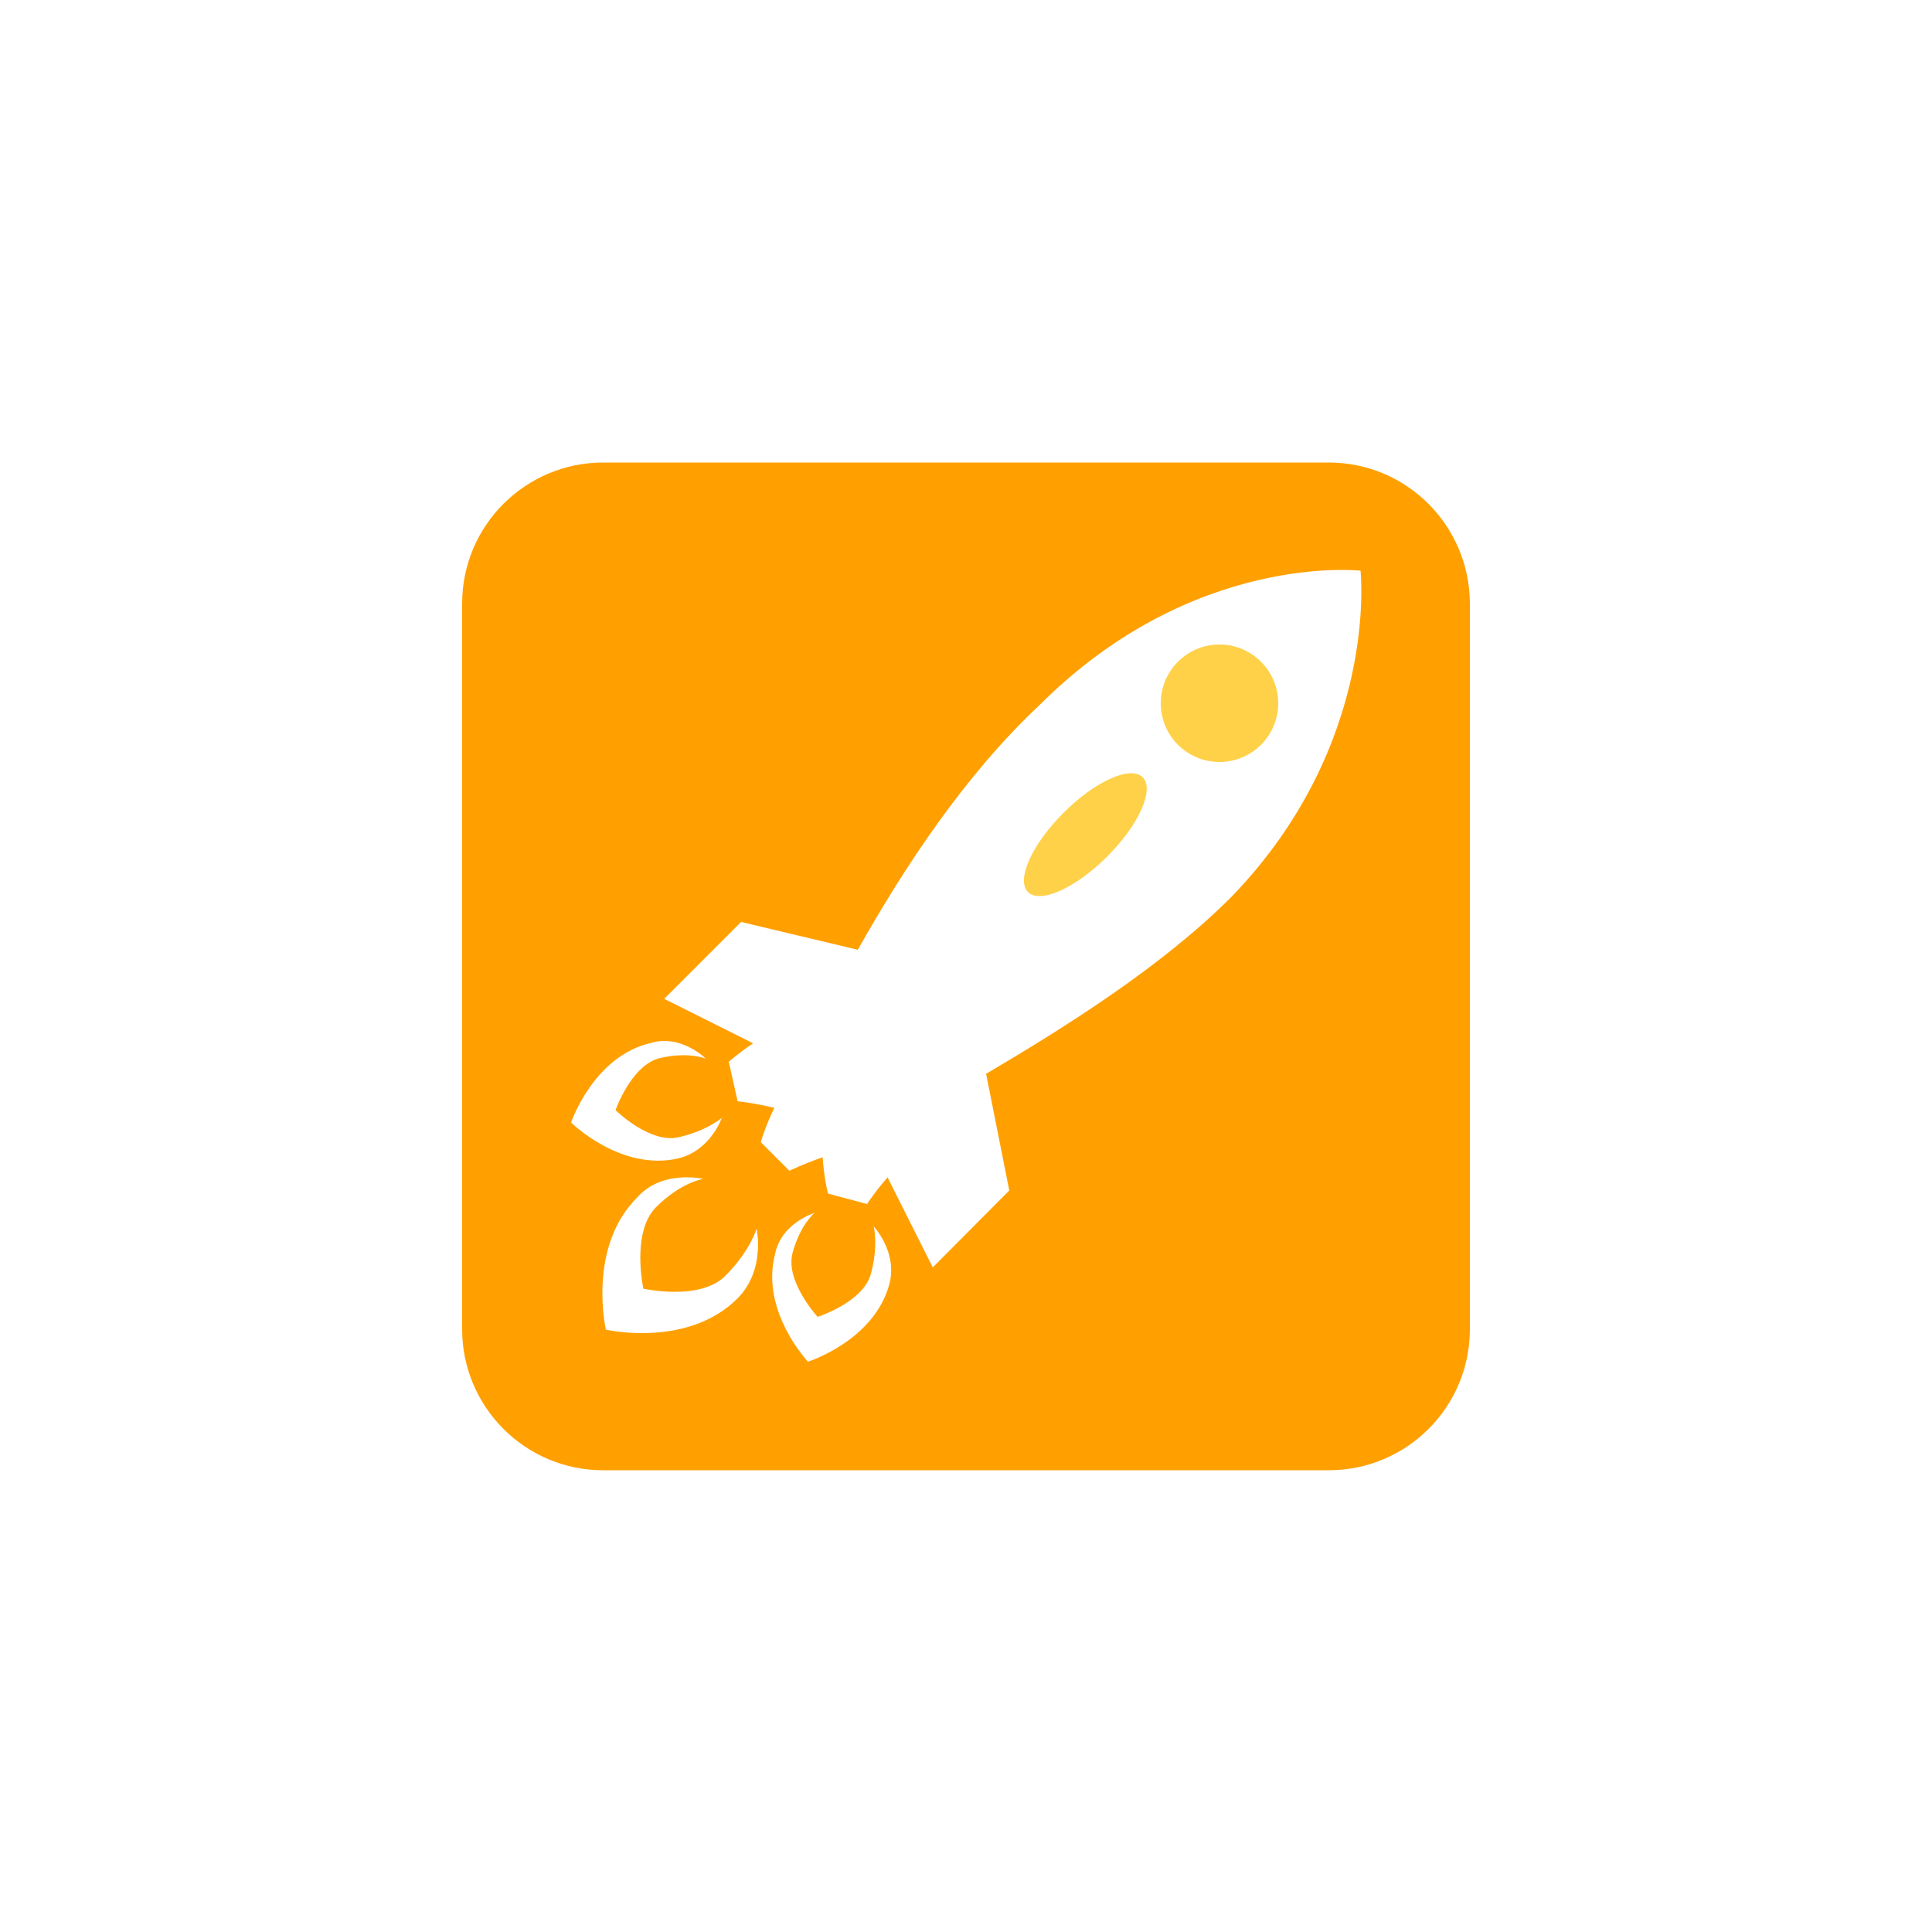 <?xml version="1.0" encoding="utf-8"?>
<!-- Generator: Adobe Illustrator 21.0.0, SVG Export Plug-In . SVG Version: 6.00 Build 0)  -->
<svg version="1.1" id="Calque_3_-_copie_3" xmlns="http://www.w3.org/2000/svg" xmlns:xlink="http://www.w3.org/1999/xlink" x="0px"
	 y="0px" viewBox="0 0 500 500" style="enable-background:new 0 0 500 500;" xml:space="preserve">
<style type="text/css">
	.st0{fill:#FFA000;}
	.st1{fill:#FFD149;}
</style>
<path class="st0" d="M343.9,119.7H156.1c-20.1,0-36.5,16.3-36.5,36.5v187.8c0,20.1,16.3,36.5,36.5,36.5h187.8
	c20.1,0,36.5-16.3,36.5-36.5V156.1C380.3,136,364,119.7,343.9,119.7z M168.5,269.9c7.8-2.3,14.2,4.1,14.2,4.1s-4.3-1.9-11.8-0.2
	c-7.5,1.7-11.6,13.5-11.6,13.5s8.9,8.8,16.4,7c7.4-1.7,11.1-5,11.1-5s-2.9,8.5-11.3,10.5c-14.9,3.4-27.7-9.3-27.7-9.3
	S153.6,273.3,168.5,269.9z M190.9,336c-13,13-34.1,8.1-34.1,8.1s-4.9-21.2,8.1-34.2c6.5-7.3,17.1-4.8,17.1-4.8s-5.7,0.8-12.2,7.3
	c-6.5,6.5-3.3,21.1-3.3,21.1s14.6,3.3,21.2-3.3c6.5-6.5,8.1-12.2,8.1-12.2S198.2,328.6,190.9,336z M230.2,332.2
	c-3.9,14.8-21.1,20.2-21.1,20.2s-12.4-13.1-8.5-27.9c1.6-8,10.2-10.6,10.2-10.6s-3.7,3-5.7,10.4c-1.9,7.4,6.5,16.5,6.5,16.5
	s11.9-3.8,13.8-11.2c2-7.4,0.7-12.2,0.7-12.2S232.3,323.9,230.2,332.2z M318.6,232.2c-17.9,17.9-42.7,33.5-63.4,45.7l6,30.2
	L241.4,328l-11.7-23.3c-3.4,3.9-5.3,6.9-5.3,6.9l-10.1-2.7c0,0-1-3.5-1.4-9.4c-5.2,1.8-8.6,3.5-8.6,3.5l-7.4-7.4
	c0,0,0.9-3.5,3.5-8.9c-5.5-1.3-9.5-1.7-9.5-1.7l-2.3-10.2c0,0,2.2-2,6.3-4.8l-23-11.5l19.9-19.9l30.2,7.2
	c12.2-21.7,27.9-45.4,47-63.3c39.8-39.8,83.1-34.8,83.1-34.8S357.1,192.5,318.6,232.2z"/>
<path class="st0" d="M209.4,303.6L209.4,303.6C209.4,303.5,209.4,303.6,209.4,303.6L209.4,303.6z"/>
<ellipse transform="matrix(0.707 -0.707 0.707 0.707 -70.424 261.896)" class="st1" cx="280.9" cy="216" rx="21" ry="8"/>
<circle class="st1" cx="315.6" cy="182" r="15.2"/>
</svg>
